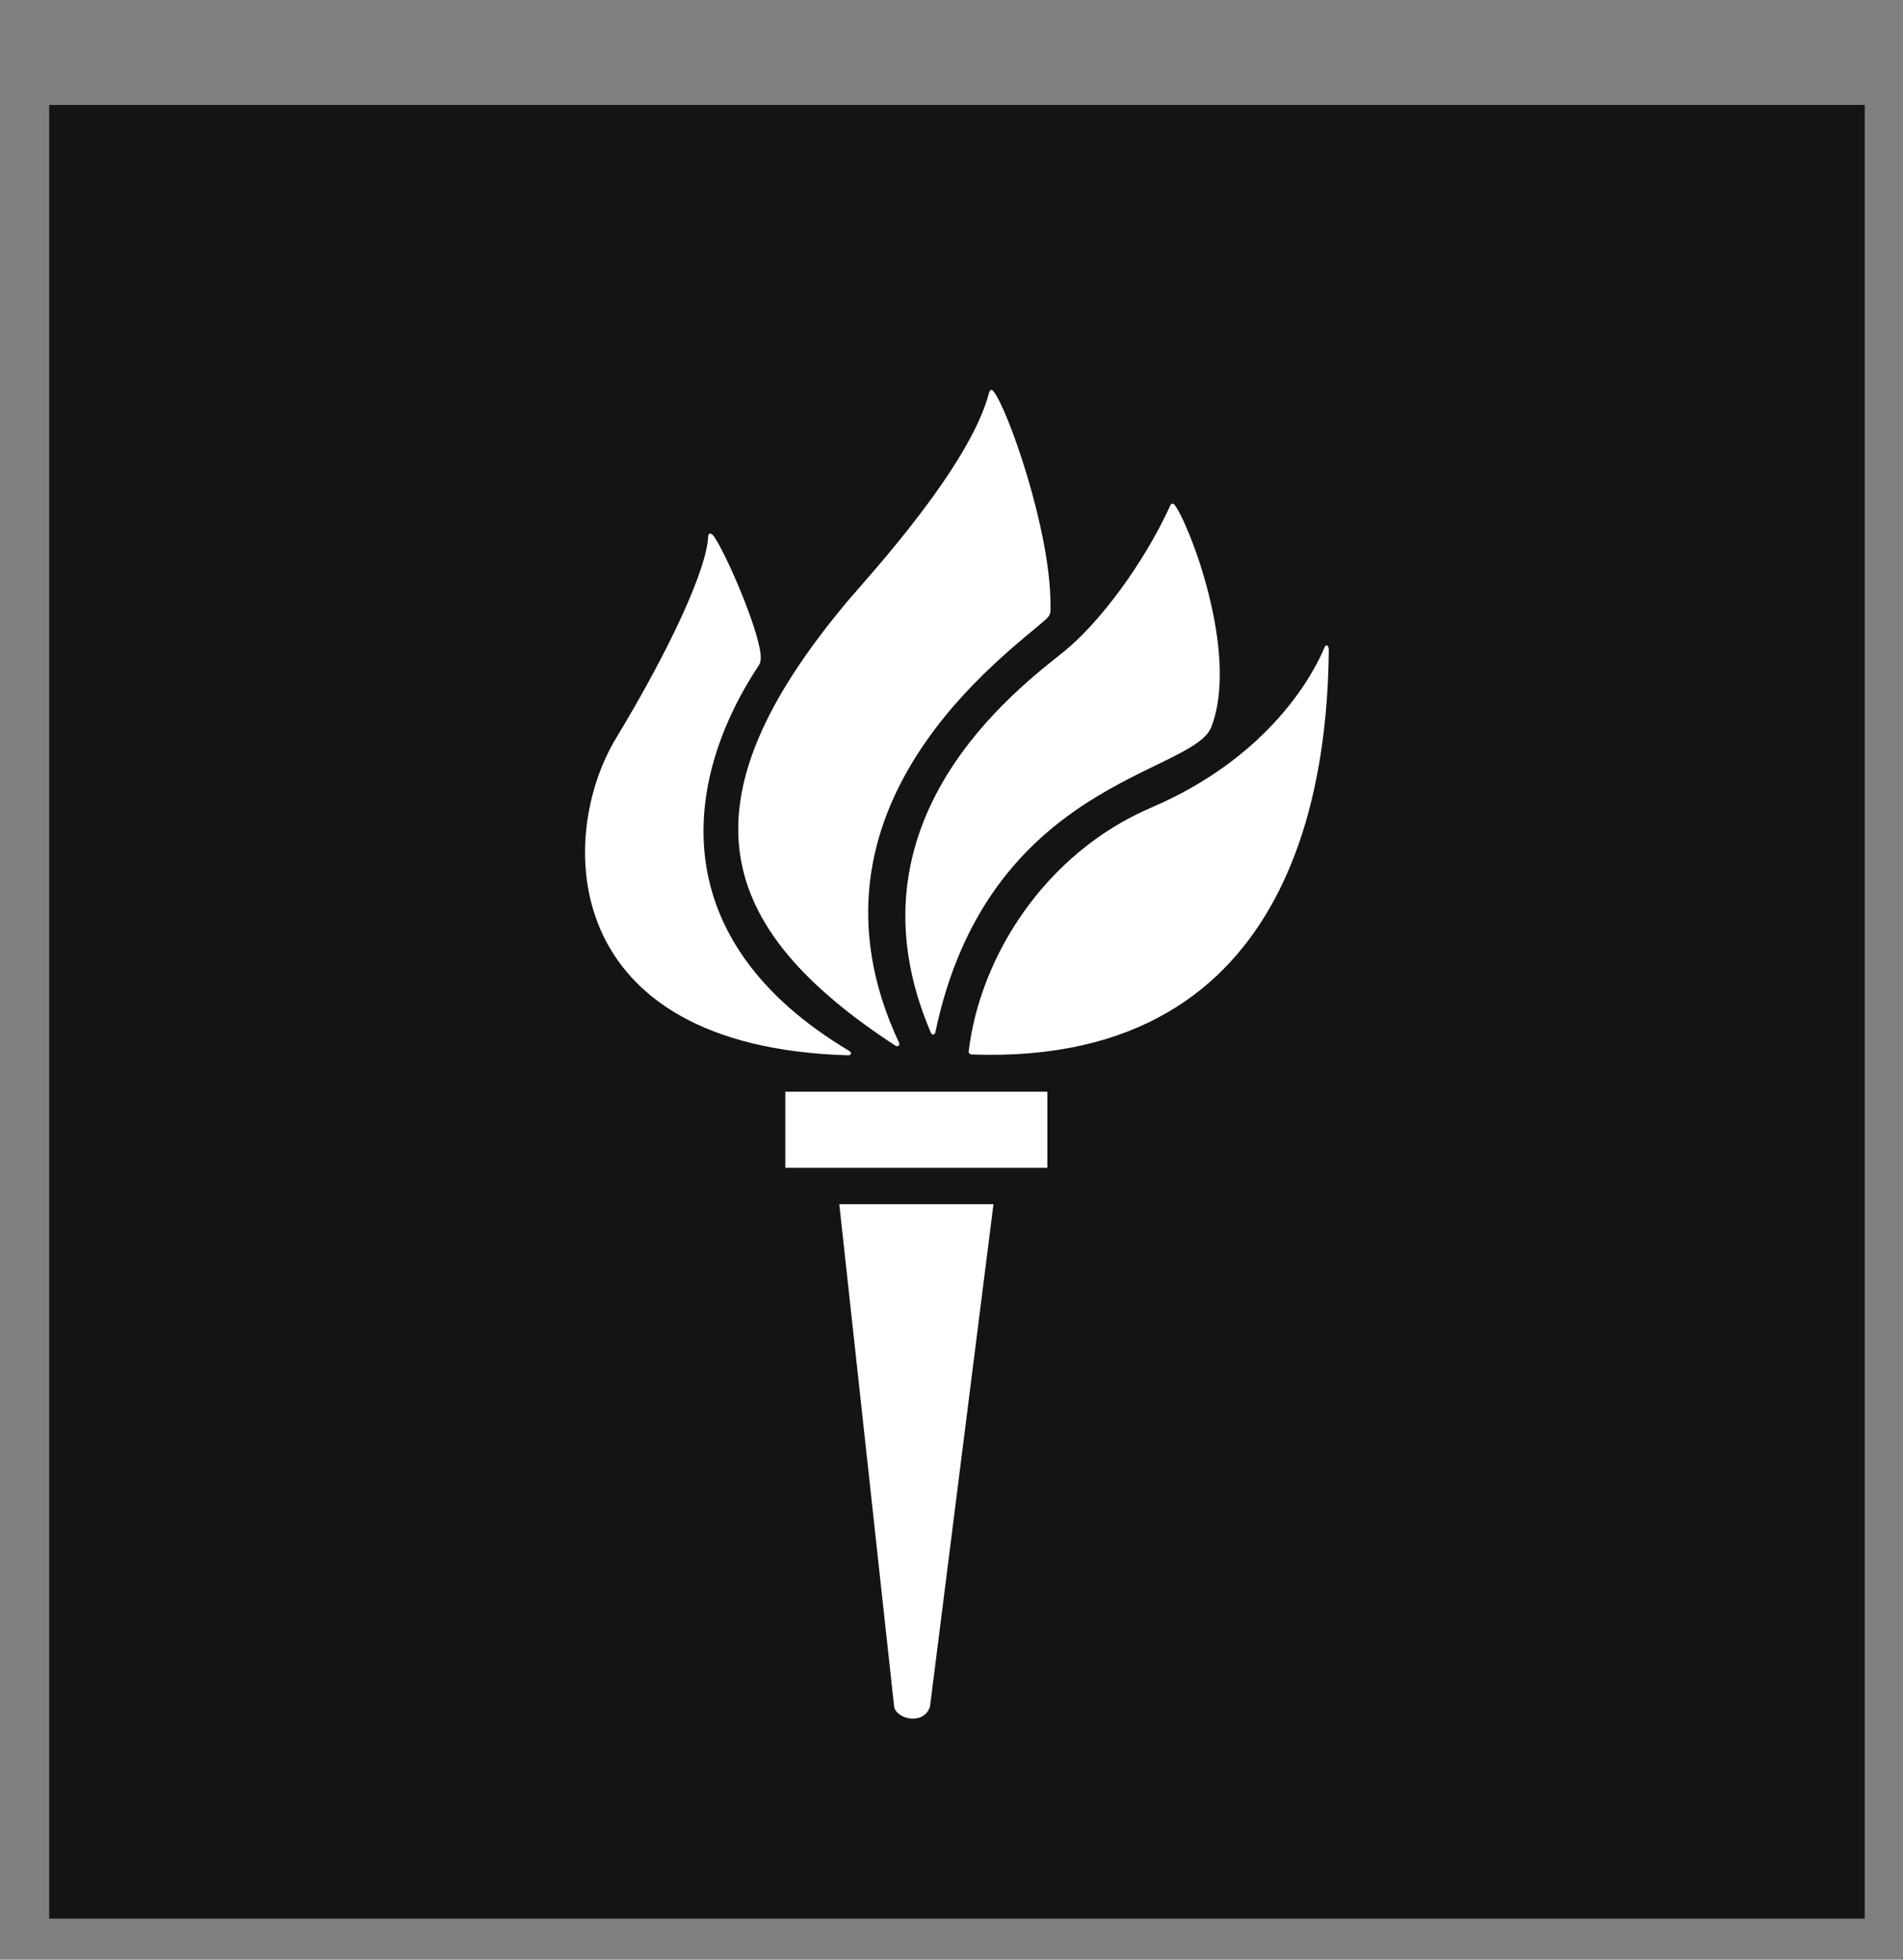 <svg width="268" height="276" xmlns="http://www.w3.org/2000/svg" xmlns:xlink="http://www.w3.org/1999/xlink" xml:space="preserve" overflow="hidden"><rect width="100%" height="100%" fill="#808080" stroke="none"/><defs><clipPath id="clip0"><rect x="272" y="256" width="268" height="276"/></clipPath><clipPath id="clip1"><rect x="272" y="256" width="268" height="276"/></clipPath><clipPath id="clip2"><rect x="273" y="256" width="266" height="276"/></clipPath><clipPath id="clip3"><rect x="273" y="256" width="266" height="276"/></clipPath><clipPath id="clip4"><rect x="277" y="270" width="277" height="258"/></clipPath></defs><g clip-path="url(#clip0)" transform="translate(-272 -256)"><g clip-path="url(#clip1)"><g clip-path="url(#clip2)"><g clip-path="url(#clip3)"><g clip-path="url(#clip4)"><path d="M321.676 201.401 351.117 201.401 419.079 112.056 419.079 201.401 450.583 201.401 450.583 56.302 423.44 56.302 353.168 148.543 353.168 56.302 321.676 56.302 321.676 201.401" fill="#141414" fill-rule="nonzero" fill-opacity="1" transform="matrix(1.001 0 0 -1 278.929 526.217)"/><path d="M522.277 113.516 466.53 201.401 503.848 201.401 538.464 143.148 573.693 201.401 609.947 201.401 554.207 114.13 554.207 56.302 522.277 56.302 522.277 113.516" fill="#141414" fill-rule="nonzero" fill-opacity="1" transform="matrix(1.001 0 0 -1 278.929 526.217)"/><path d="M623.628 118.487 623.628 201.401 655.557 201.401 655.557 119.31C655.557 95.689 667.338 83.457 686.84 83.457 706.308 83.457 718.141 95.282 718.141 118.269L718.141 201.401 750.045 201.401 750.045 119.525C750.045 75.592 725.377 54.029 686.408 54.029 647.464 54.029 623.628 75.785 623.628 118.487" fill="#141414" fill-rule="nonzero" fill-opacity="1" transform="matrix(1.001 0 0 -1 278.929 526.217)"/><path d="M27.813 16.944 218.677 16.944 218.677 237.698 27.813 237.698Z" fill="#FFFFFF" fill-rule="nonzero" fill-opacity="1" transform="matrix(1.001 0 0 -1 278.929 526.217)"/><path d="M112.559 122.208C86.38 137.83 89 160.14 99.85 176.537 100.083 176.88 100.157 177.452 100.083 178.117 99.629 182.017 95.374 191.884 93.597 194.567 93.143 195.247 92.755 195.191 92.71 194.708 92.566 190.248 87.489 179.067 79.717 166.192 71.457 152.49 71.439 122.751 112.444 121.591 112.837 121.58 112.947 121.983 112.559 122.208ZM119.562 123.362C103.912 156.798 135.217 178.395 140.316 183.078 141.037 183.736 140.856 184.341 140.87 185.092 140.87 195.62 134.839 212.652 132.863 215.088 132.586 215.465 132.349 215.302 132.234 214.922 129.562 204.545 115.316 189.078 112.444 185.694 88.276 156.957 93.808 139.459 119.041 122.955 119.363 122.751 119.75 122.984 119.562 123.362ZM124.662 124.783C132.057 160.25 160.923 161.115 163.506 167.844 167.533 178.34 160.161 196.965 158.277 199.168 158.096 199.405 157.833 199.253 157.74 199.056 153.827 190.464 147.482 182.283 142.851 178.525 136.299 173.247 111.225 154.661 124.048 124.758 124.196 124.388 124.573 124.481 124.662 124.783ZM129.795 121.706C176.533 120.013 179.84 162.604 180.025 178.544 180.047 179.467 179.581 179.548 179.36 178.902 177.974 175.576 171.899 163.697 155.047 156.477 139.998 150.02 130.948 135.372 129.37 122.208 129.3 121.883 129.577 121.706 129.795 121.706ZM140.428 105.741 140.428 116.465 103.564 116.465 103.564 105.741 140.428 105.741ZM118.874 29.86C119.174 28.068 123.05 27.188 123.919 29.86L132.848 100.618 111.158 100.618 118.874 29.86ZM255.421 0 0 0 0 255.437 255.421 255.437 255.421 0" fill="#141414" fill-rule="nonzero" fill-opacity="1" transform="matrix(1.001 0 0 -1 278.929 526.217)"/></g></g></g></g></g></svg>